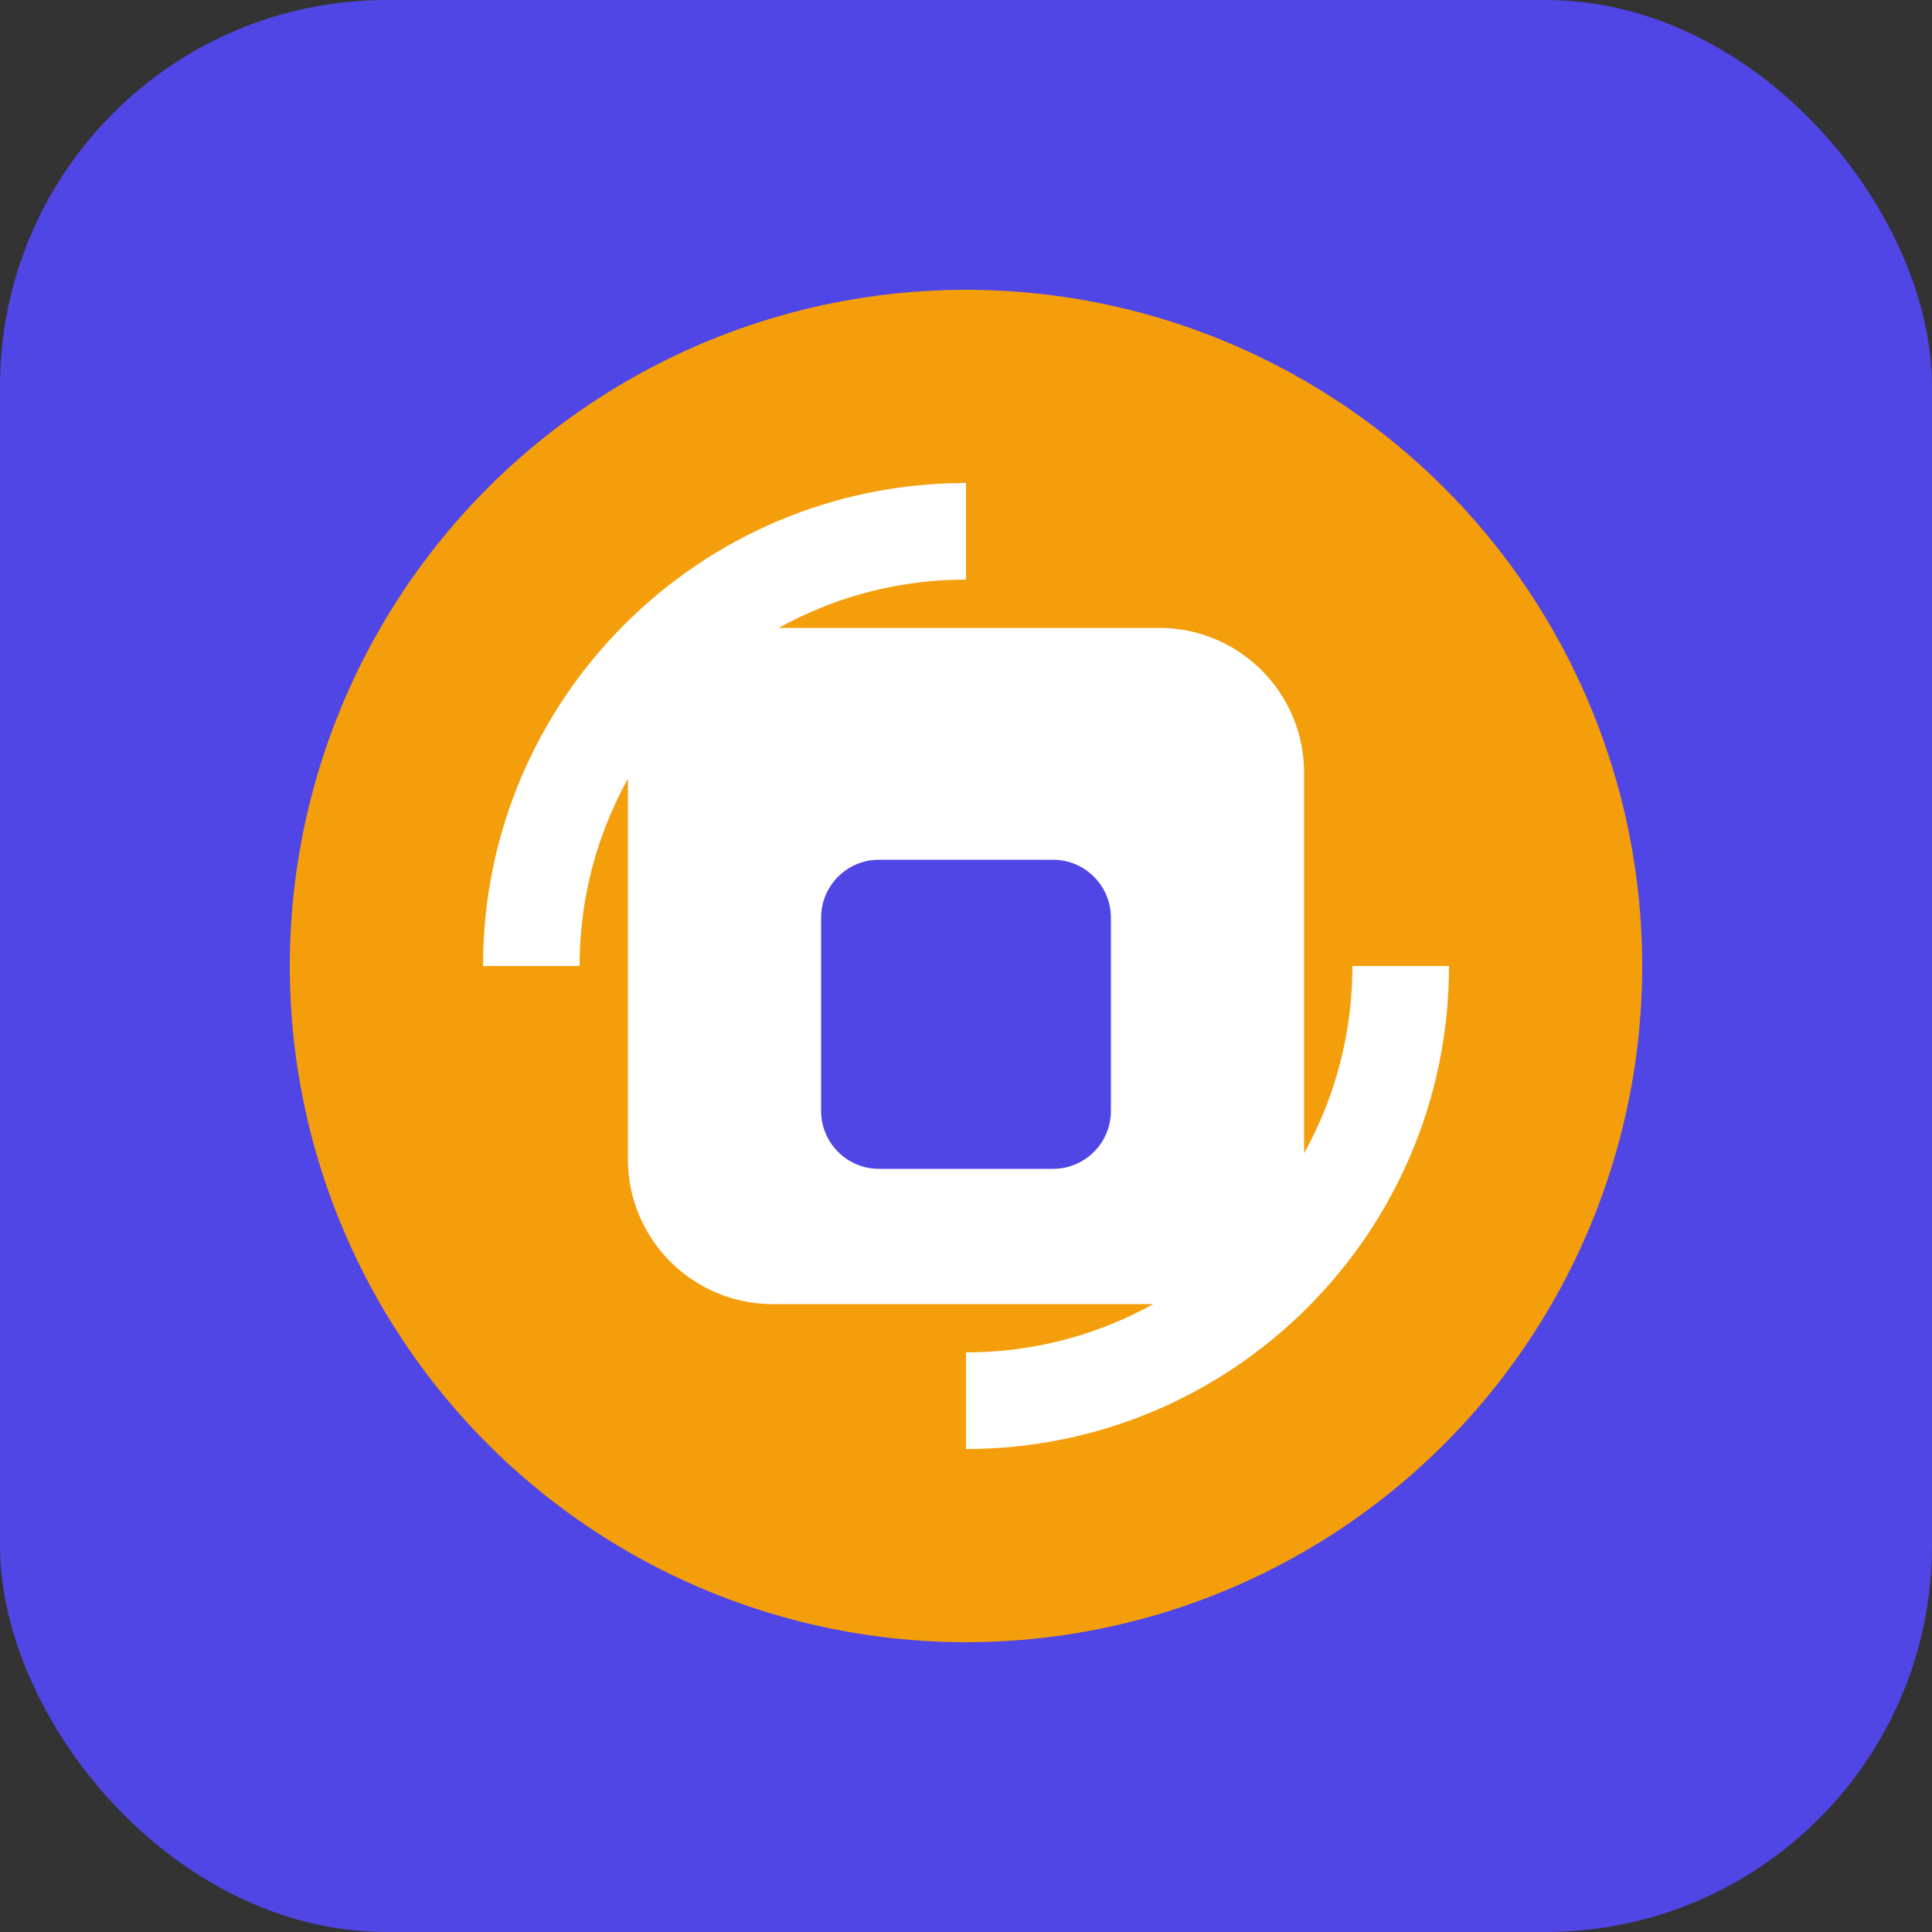<svg width="200" height="200" viewBox="0 0 200 200" fill="none" xmlns="http://www.w3.org/2000/svg">
  <rect x="0" y="0" width="200" height="200" fill="#333333" stroke="none"/>
  <rect width="200" height="200" rx="40" fill="#4F46E5" />
  <circle cx="100" cy="100" r="70" fill="#F59E0B" fillOpacity="0.8" />
  <path d="M65 80C65 71.716 71.716 65 80 65H120C128.284 65 135 71.716 135 80V120C135 128.284 128.284 135 120 135H80C71.716 135 65 128.284 65 120V80Z" fill="white" />
  <path d="M85 95C85 91.686 87.686 89 91 89H109C112.314 89 115 91.686 115 95V115C115 118.314 112.314 121 109 121H91C87.686 121 85 118.314 85 115V95Z" fill="#4F46E5" />
  <path d="M50 100C50 72.386 72.386 50 100 50V60C77.909 60 60 77.909 60 100H50Z" fill="white" />
  <path d="M150 100C150 127.614 127.614 150 100 150V140C122.091 140 140 122.091 140 100H150Z" fill="white" />
  <circle cx="100" cy="40" r="10" fill="#F59E0B" />
  <circle cx="100" cy="160" r="10" fill="#F59E0B" />
  <circle cx="40" cy="100" r="10" fill="#F59E0B" />
  <circle cx="160" cy="100" r="10" fill="#F59E0B" />
</svg>
